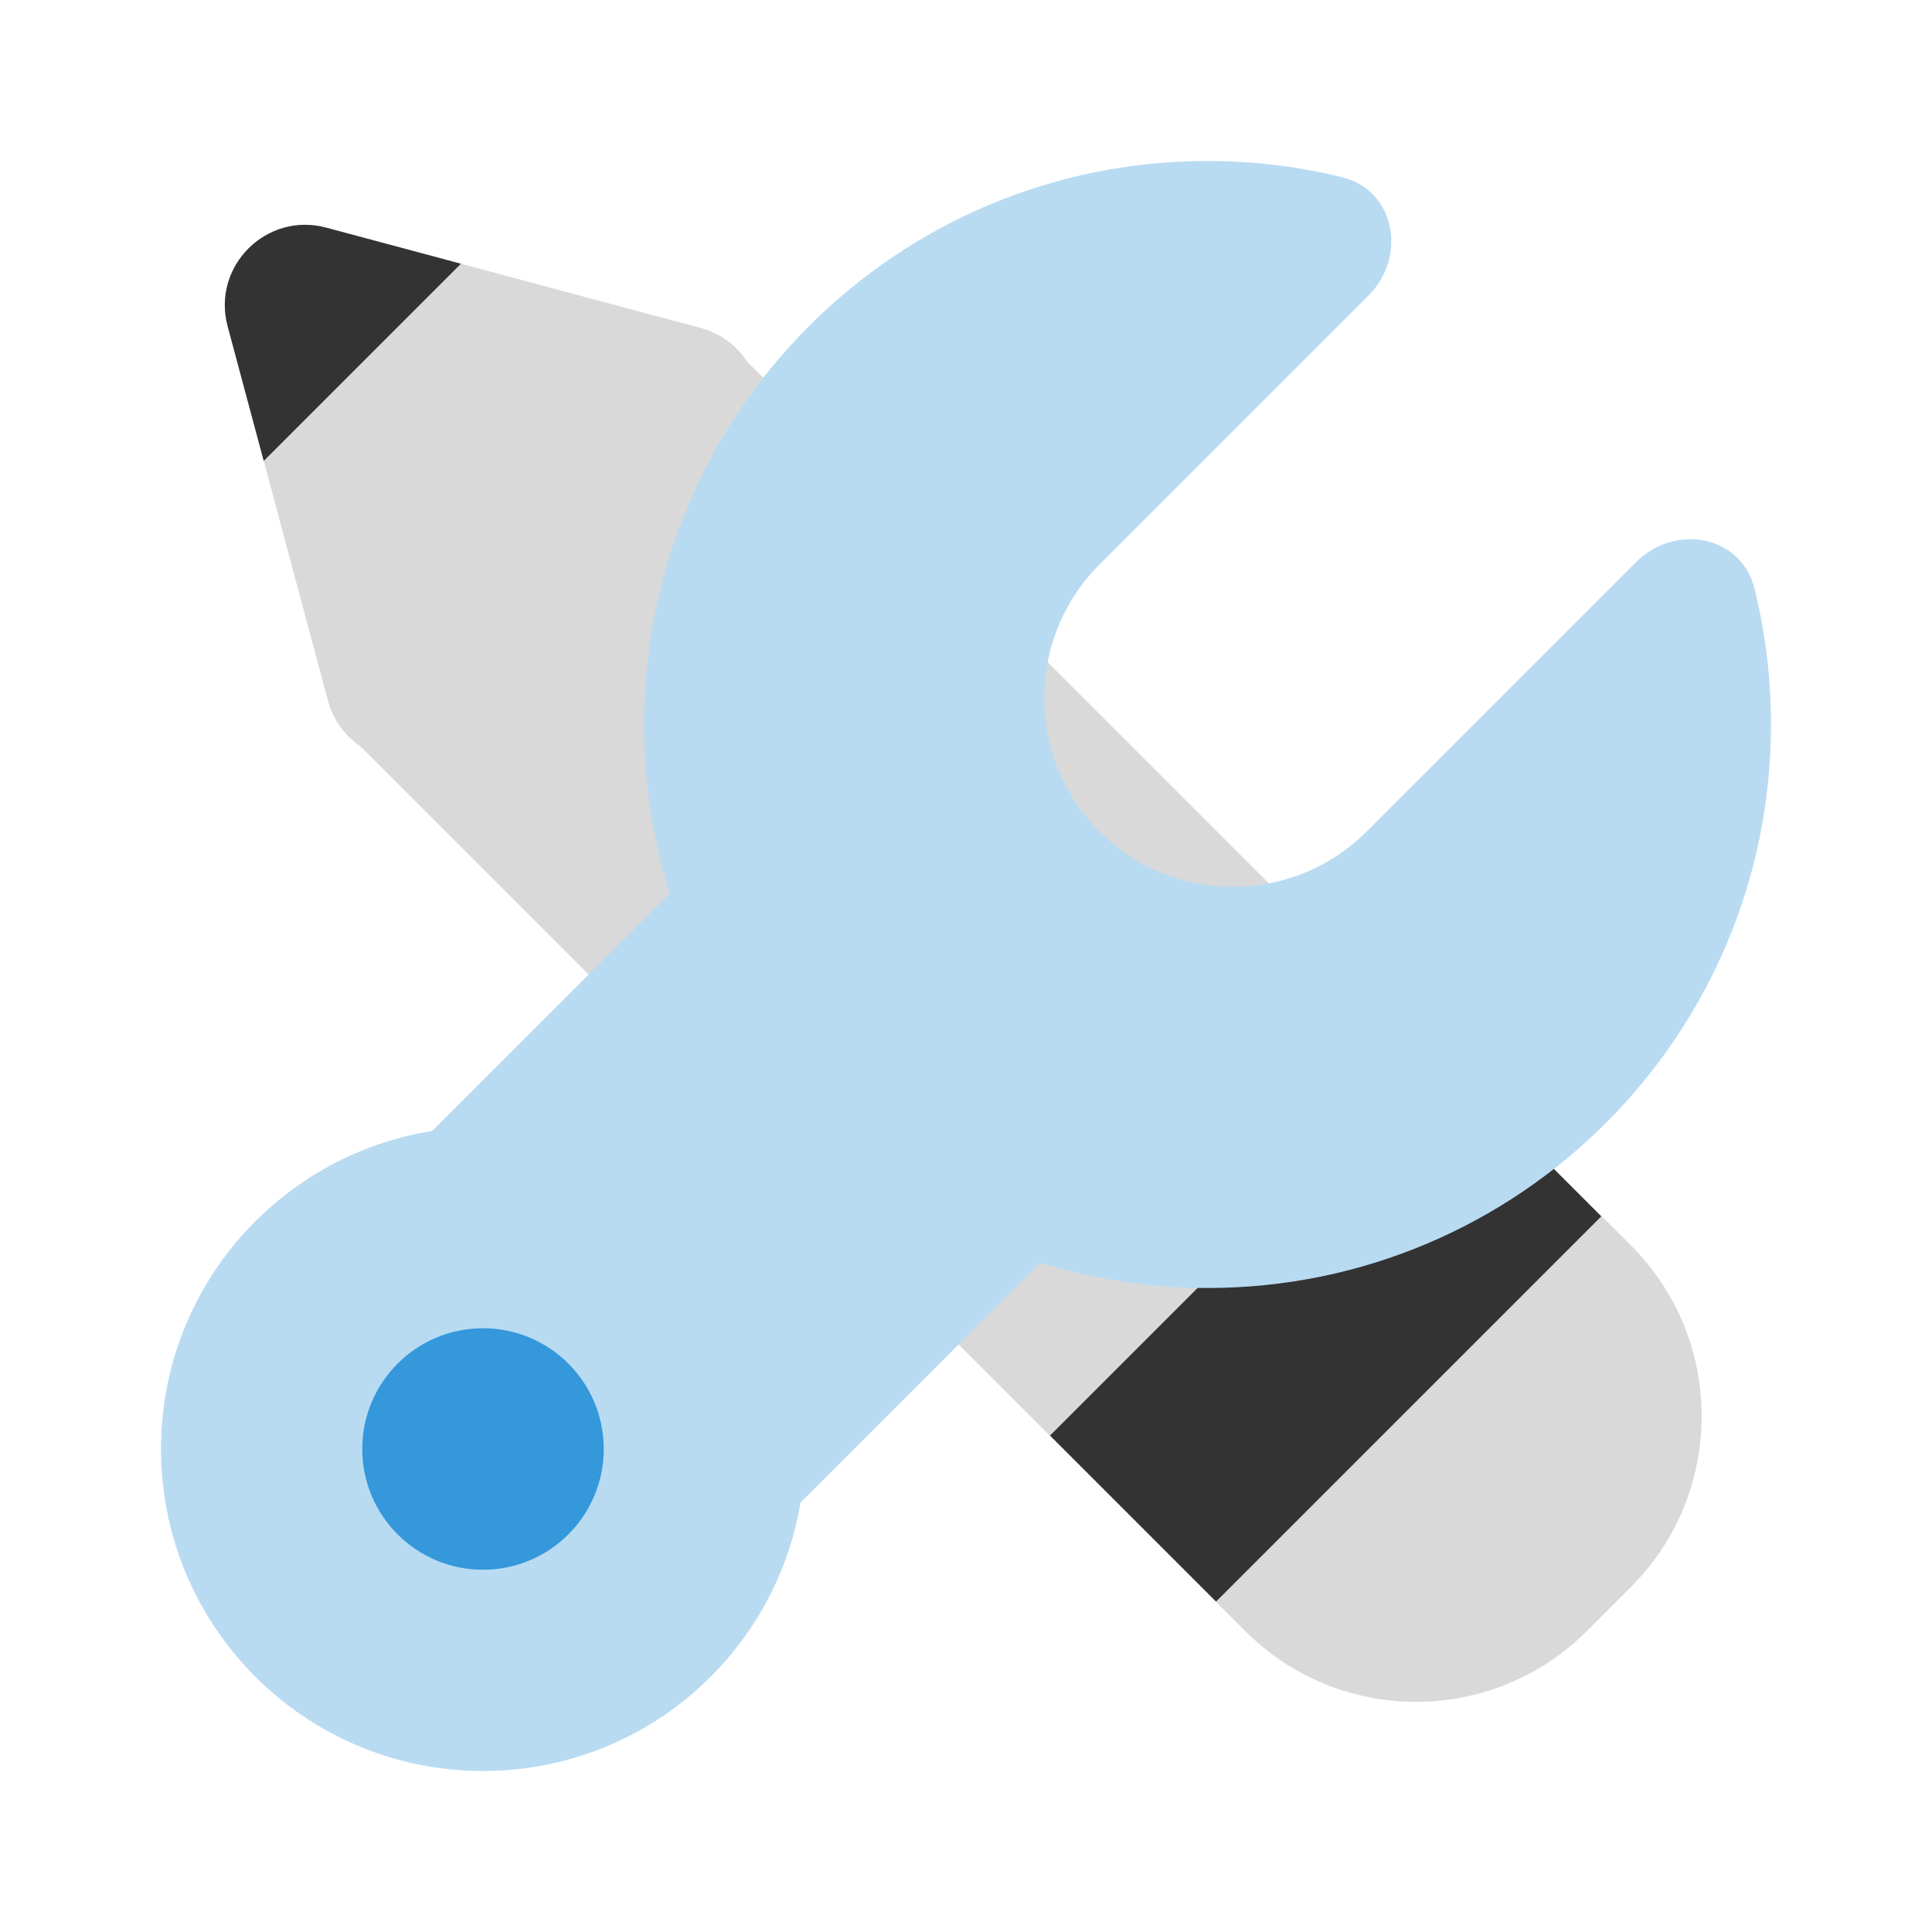 <svg width="128" height="128" viewBox="0 0 128 128" fill="none" xmlns="http://www.w3.org/2000/svg">
<path d="M15.081 21.613C14.018 17.647 17.647 14.018 21.613 15.081L46.41 21.725C50.376 22.788 51.704 27.745 48.801 30.648L30.648 48.801C27.745 51.704 22.788 50.376 21.725 46.41L15.081 21.613Z" fill="#D9D9D9"/>
<path fill-rule="evenodd" clip-rule="evenodd" d="M30.538 17.473L17.473 30.538L15.081 21.613C14.018 17.647 17.647 14.018 21.612 15.081L30.538 17.473Z" fill="#333333"/>
<path d="M48.092 22.551L108.055 82.513C114.303 88.762 114.303 98.892 108.055 105.14L105.13 108.065C98.882 114.314 88.751 114.314 82.503 108.065L22.54 48.103L48.092 22.551Z" fill="#D9D9D9"/>
<path d="M95.088 69.588L69.567 95.109L80.568 106.11L106.089 80.589L95.088 69.588Z" fill="#333333"/>
<path d="M32 117.333C43.782 117.333 53.333 107.782 53.333 96C53.333 84.218 43.782 74.667 32 74.667C20.218 74.667 10.667 84.218 10.667 96C10.667 107.782 20.218 117.333 32 117.333Z" fill="#B8DBF2"/>
<path d="M32 104C36.418 104 40 100.418 40 96C40 91.582 36.418 88 32 88C27.582 88 24 91.582 24 96C24 100.418 27.582 104 32 104Z" fill="#3498DB"/>
<path d="M46.643 56.925L28.453 75.114L52.961 99.622L71.151 81.433L46.643 56.925Z" fill="#B8DBF2"/>
<path fill-rule="evenodd" clip-rule="evenodd" d="M80 85.333C100.619 85.333 117.333 68.619 117.333 48C117.333 44.902 116.956 41.891 116.244 39.013C115.361 35.44 110.975 34.656 108.373 37.258L90.539 55.092C85.653 59.977 77.732 59.977 72.846 55.092C67.96 50.206 67.96 42.285 72.846 37.399L90.644 19.602C93.251 16.995 92.459 12.602 88.878 11.729C86.032 11.035 83.059 10.667 80 10.667C59.381 10.667 42.667 27.381 42.667 48C42.667 68.619 59.381 85.333 80 85.333Z" fill="#B8DBF2"/>
</svg>
